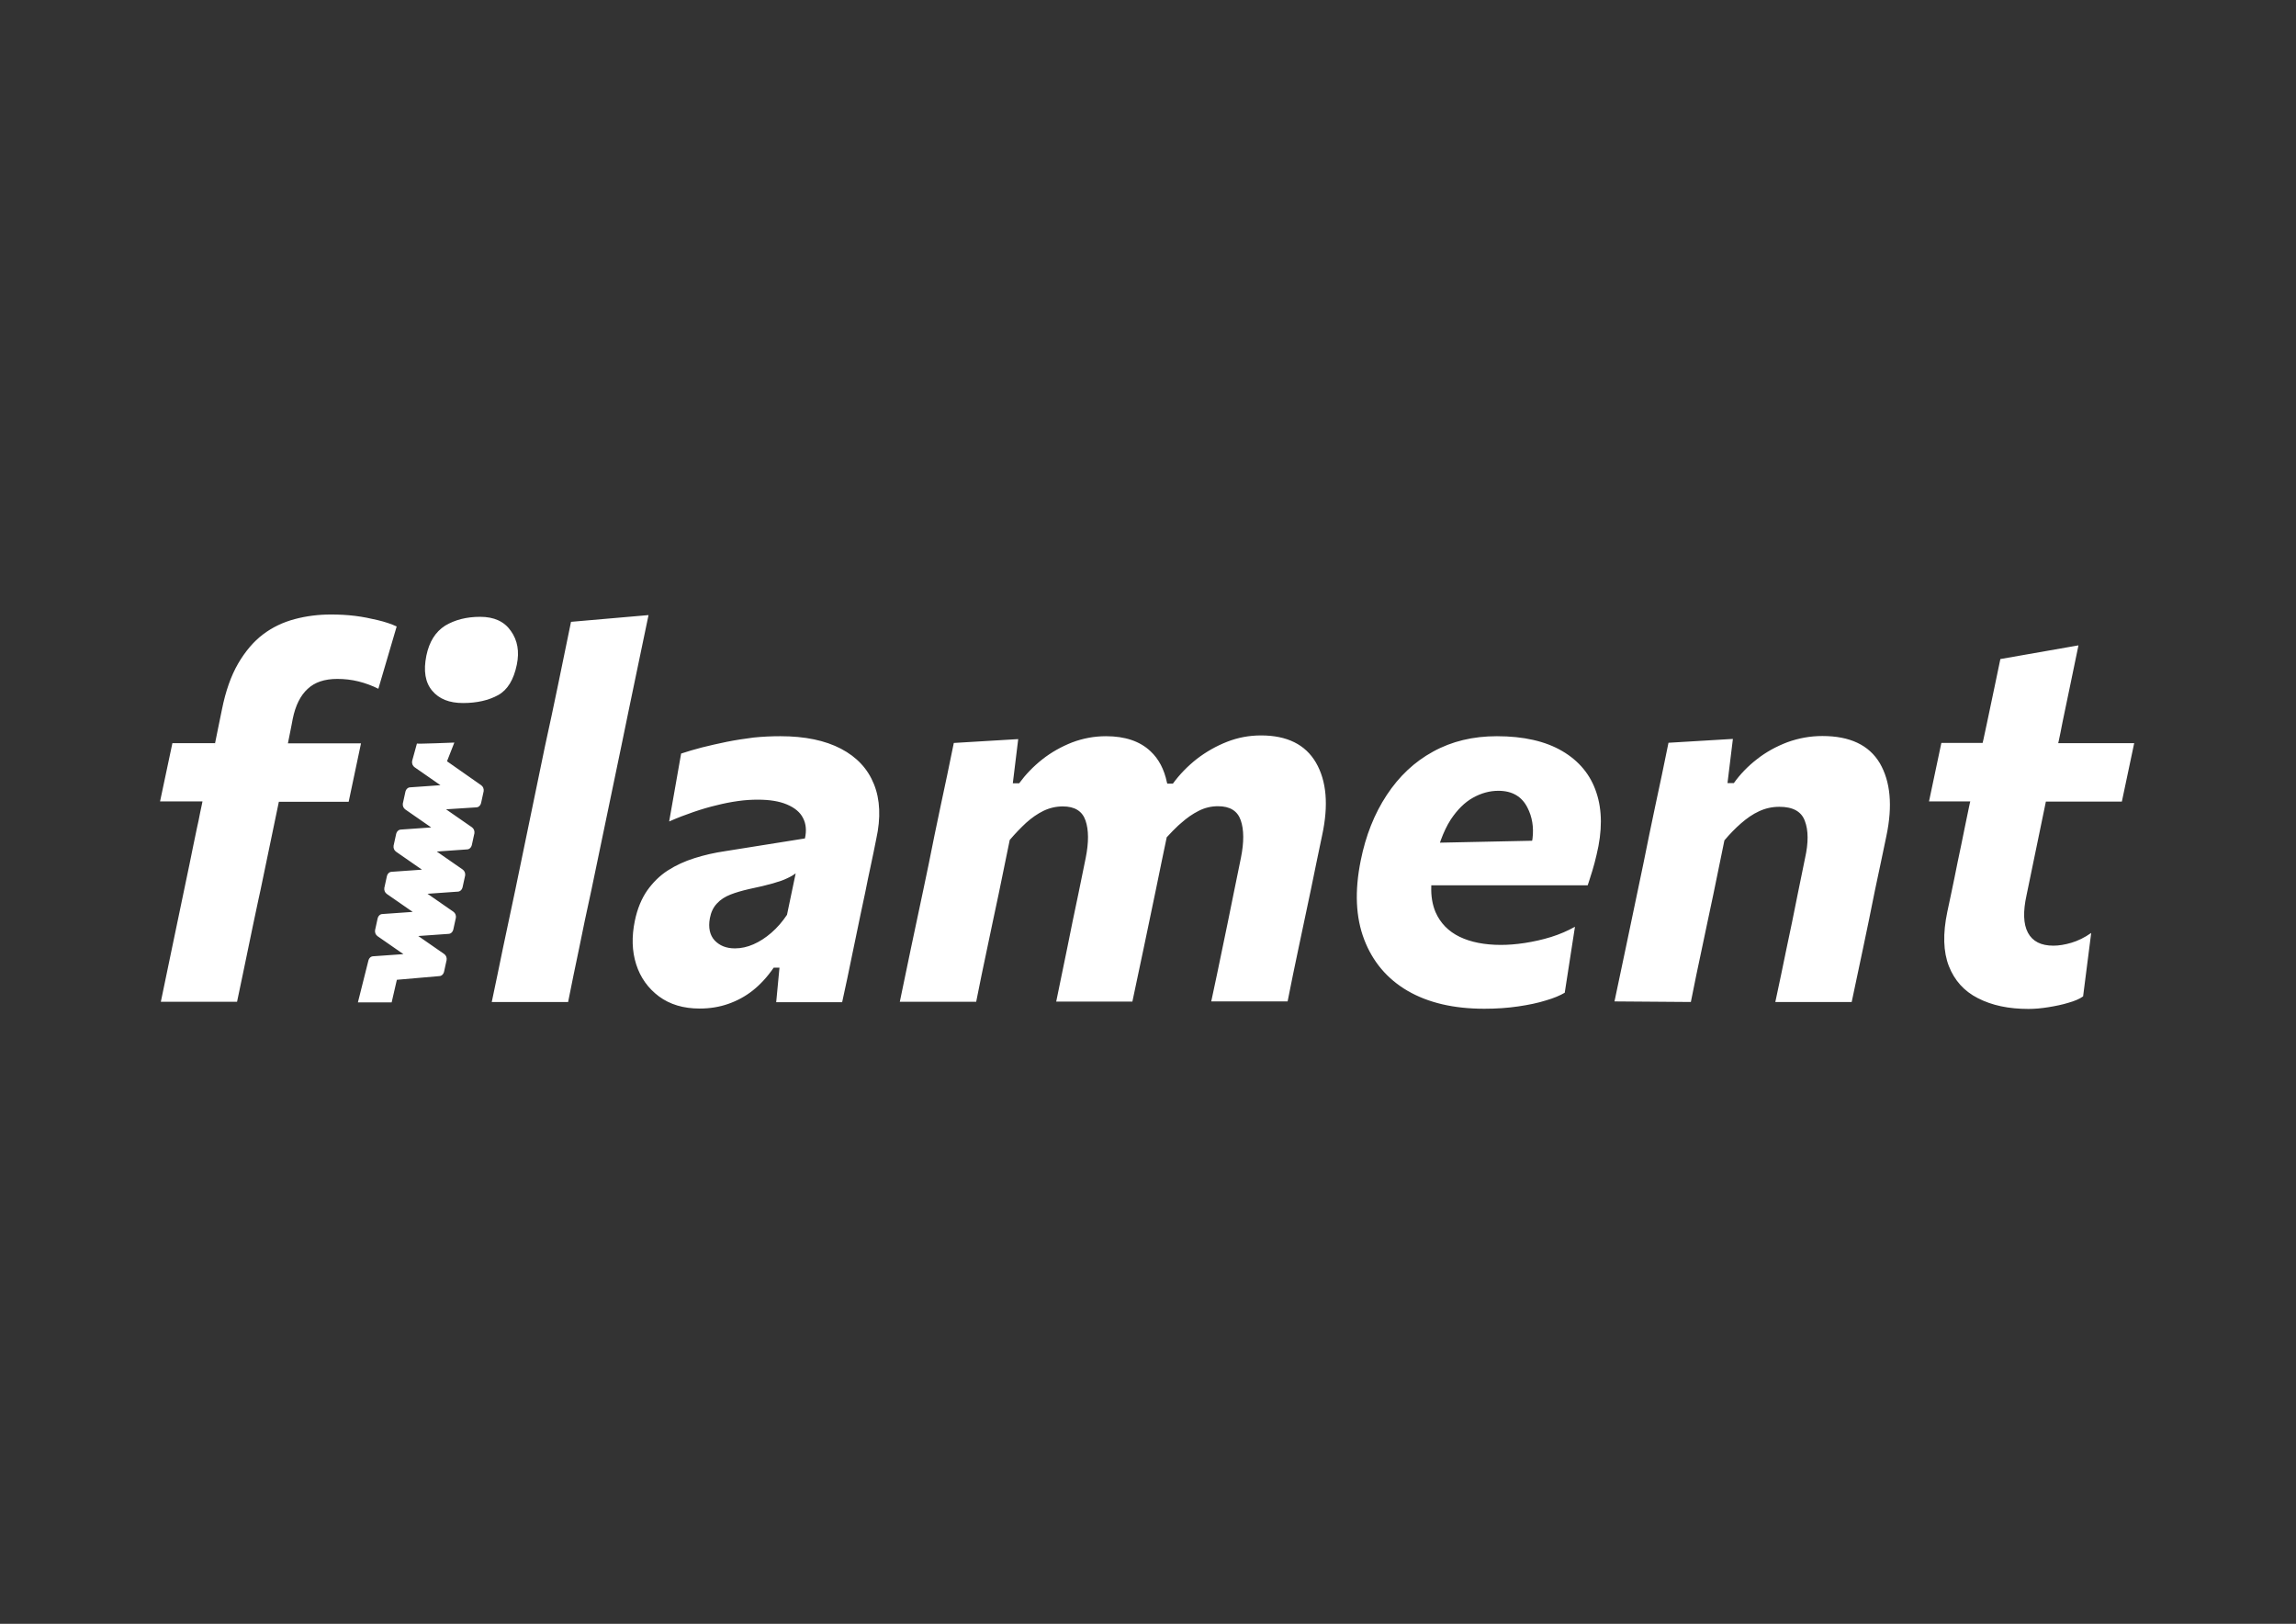 <?xml version="1.0" encoding="utf-8"?>
<!-- Generator: Adobe Illustrator 28.2.0, SVG Export Plug-In . SVG Version: 6.00 Build 0)  -->
<svg version="1.0" id="katman_1" xmlns="http://www.w3.org/2000/svg" xmlns:xlink="http://www.w3.org/1999/xlink" x="0px" y="0px"
	 viewBox="0 0 1190.6 841.9" style="enable-background:new 0 0 1190.6 841.9;" xml:space="preserve">
<rect x="0" y="0" width="1190.6" height="841.9" fill="#333333" stroke="none"/>
<style type="text/css">
	.st0{fill:#fff;}
</style>
<path class="st0" d="M122.9,519.5c2-9.6,4-18.9,5.8-27.8c1.5-7.5,3.3-15.7,5.2-24.8l1.2-5.5l9.5-45.7h36.2l6.4-30.3h-37.9
	c0.3-1.3,0.7-3.3,1.2-6c0.5-2.6,1-4.9,1.3-6.7c1.4-6.9,4-12.1,7.7-15.5c3.7-3.5,8.8-5.2,15.4-5.2c3.7,0,7.4,0.4,11,1.3
	c3.6,0.9,7.1,2.2,10.3,3.8l9.5-32.3c-2.8-1.3-6.1-2.4-9.9-3.3c-3.8-0.9-7.7-1.7-11.8-2.2c-4.1-0.5-8.3-0.7-12.4-0.7
	c-6.5,0-12.8,0.8-18.8,2.4c-6,1.6-11.5,4.2-16.4,7.9c-4.9,3.7-9.2,8.8-12.9,15.1c-3.7,6.4-6.5,14.3-8.4,23.8c-1.2,6-2.6,12.5-4,19.6
	l0.4-2.1H89.4L83,415.5h22l-0.3,1.5c-0.6,2.8-1.2,5.6-1.7,8.3l-0.9,4.1c-1.4,6.8-2.7,12.9-3.8,18.5l-2.8,13.4
	c-2.3,11.1-4.4,21.2-6.3,30.2c-1.9,9-3.8,18.3-5.8,27.9H122.9z M235.6,385l-3.8,9.7l17.7,12.4c1,0.7,1.5,1.9,1.3,3.2l-0.1,0.4
	l-1.2,5.5c-0.3,1.4-1.3,2.4-2.6,2.4l-15.6,1l13.4,9.3c1,0.7,1.5,1.9,1.3,3.2l-0.1,0.4l-1.2,5.5c-0.3,1.4-1.3,2.4-2.6,2.4l-15.6,1.1
	l13.4,9.3c1,0.7,1.5,1.9,1.3,3.2l-0.1,0.4l-1.2,5.5c-0.3,1.4-1.3,2.4-2.6,2.4l-15.6,1.1l13.4,9.3c1,0.7,1.5,1.9,1.3,3.2l-0.1,0.4
	l-1.2,5.5c-0.3,1.4-1.3,2.4-2.6,2.4l-15.6,1.1l13.4,9.3c1,0.7,1.5,1.9,1.3,3.2l-0.1,0.4l-1.2,5.5c-0.3,1.4-1.3,2.4-2.6,2.4
	l-21.9,1.9l-2.7,11.7h-17.5l5.4-21.5c0.3-1.4,1.3-2.4,2.6-2.4l15.6-1.1l-13.4-9.3c-1-0.7-1.5-1.9-1.3-3.2l0.1-0.4l1.2-5.5
	c0.3-1.4,1.3-2.4,2.6-2.4l15.6-1.1l-13.4-9.3c-1-0.7-1.5-1.9-1.3-3.2l0.1-0.4l1.2-5.5c0.3-1.4,1.3-2.4,2.6-2.4l15.6-1.1l-13.4-9.3
	c-1-0.7-1.5-1.9-1.3-3.2l0.1-0.4l1.2-5.5c0.3-1.4,1.3-2.4,2.6-2.4l15.6-1.1l-13.4-9.3c-1-0.7-1.5-1.9-1.3-3.2l0.1-0.4l1.2-5.5
	c0.3-1.4,1.3-2.4,2.6-2.4l15.6-1.1l-13.4-9.3c-1-0.7-1.5-1.9-1.3-3.2l0.1-0.4l2.4-8.7C216.3,385.8,235.6,385,235.6,385z M249,319.8
	c7.2,0,12.5,2.4,15.9,7.3c3.5,4.9,4.5,10.7,3.1,17.5c-1.6,7.8-4.8,13.1-9.7,15.8c-4.9,2.7-11,4.1-18.2,4.1c-7.1,0-12.4-2.1-16-6.4
	c-3.6-4.3-4.6-10.3-3-18.2c1.5-7.2,4.7-12.3,9.7-15.5C235.8,321.4,241.8,319.8,249,319.8z M300.3,491.7c-1.9,9-3.8,18.2-5.7,27.8
	H255c2-9.6,4-18.9,5.8-27.9c1.9-9,4-19.1,6.4-30.2l15.4-74.5c2.4-10.9,4.7-21.7,6.9-32.4c2.2-10.7,4.4-21.4,6.6-32.1l40.2-3.5
	c-2.2,10.6-4.5,21.4-6.8,32.6c-2.3,11.2-4.8,22.9-7.3,35.3l-15.5,74.5C304.2,472.6,302.1,482.7,300.3,491.7z M404.7,381.7
	c12.7,0,23.2,2.2,31.4,6.5c8.2,4.3,13.9,10.4,17.1,18.4c3.2,7.9,3.6,17.4,1.2,28.3c-0.9,4.5-1.8,9-2.8,13.6c-1,4.6-2,9.4-3,14.5
	l-2.4,11.3c-1.4,6.7-2.9,13.8-4.4,21.2c-1.5,7.4-3.2,15.5-5.1,24.1h-34.2l1.7-17.9h-3c-3.3,4.8-6.9,8.7-10.8,11.8
	c-3.9,3.1-8.2,5.4-12.8,7c-4.6,1.6-9.5,2.4-14.8,2.4c-8.4,0-15.4-2.1-21.1-6.3c-5.6-4.2-9.6-9.7-11.8-16.6
	c-2.2-6.9-2.4-14.4-0.7-22.6c1.3-6.3,3.5-11.5,6.4-15.7c3-4.2,6.5-7.7,10.7-10.4c4.2-2.7,8.8-4.8,13.9-6.4
	c5.1-1.6,10.3-2.8,15.8-3.6l41.4-6.6c0.9-4,0.6-7.6-1-10.6c-1.5-3-4.3-5.3-8.3-7c-4-1.7-9-2.5-15.2-2.5c-3.2,0-6.6,0.2-10.1,0.7
	c-3.6,0.5-7.3,1.2-11.2,2.2c-3.9,0.9-7.9,2.1-12,3.5c-4.1,1.4-8.3,3-12.6,4.9l6.2-35.2c3.2-1.1,6.8-2.1,10.9-3.2
	c4.1-1,8.3-2,12.8-2.9c4.5-0.9,9.1-1.6,13.8-2.2C395.5,381.9,400.2,381.7,404.7,381.7z M412.6,452.8c-1.2,0.9-2.7,1.8-4.5,2.6
	c-1.8,0.9-4.2,1.7-7.3,2.6c-3.1,0.9-7.3,1.9-12.6,3c-3.4,0.8-6.6,1.7-9.4,2.8c-2.8,1.1-5.2,2.6-7,4.6c-1.9,2-3.1,4.5-3.7,7.7
	c-0.9,4.9,0,8.8,2.5,11.5c2.6,2.7,6,4.1,10.5,4.1c3.2,0,6.4-0.7,9.6-2.1c3.2-1.4,6.3-3.4,9.3-6c3-2.6,5.7-5.7,8.1-9.3
	C408.1,474.3,412.6,452.8,412.6,452.8z M605.1,405.6c-1.4-6.7-4.2-12.1-8.5-16.1c-5.5-5.2-13.2-7.8-23.1-7.8
	c-6.1,0-11.9,1.1-17.5,3.2c-5.6,2.2-10.8,5.1-15.5,8.8c-4.7,3.7-8.7,7.9-12,12.4h-3.3l2.8-22.9l-33.4,2c-2.3,11.2-4.5,22-6.8,32.5
	c-2.2,10.4-4.3,20.5-6.2,30.2l-2.8,13.4c-2.4,11.1-4.5,21.2-6.4,30.2c-1.9,9-3.8,18.3-5.8,27.9h39.6c1.9-9.6,3.8-18.8,5.7-27.7
	c1.9-8.9,3.8-18.3,6-28.4l5.7-27.8c2.8-3.3,5.7-6.3,8.5-8.9c2.9-2.6,5.9-4.7,9-6.2c3.1-1.5,6.5-2.3,10-2.3c6.2,0,10.1,2.4,11.8,7.3
	c1.7,4.9,1.7,11.4,0.1,19.4l-3.8,18.6c-2.1,10-4.1,19.5-5.8,28.2c-1.8,8.8-3.7,18-5.7,27.7h39.5c2-9.6,4-18.9,5.9-27.9
	c1.9-9,4-19.1,6.3-30.2c1.1-5.2,2.1-10.2,3.1-15.1c1-4.8,1.9-9.1,2.7-12.9l-0.2,0.9l0.3-0.3c1.9-2.1,3.8-4,5.7-5.8l1.5-1.3
	c2.9-2.6,5.9-4.7,9.1-6.3c3.1-1.6,6.5-2.4,10-2.4c6.2,0,10.1,2.4,11.8,7.3c1.7,4.9,1.7,11.4,0.1,19.4l-3.8,18.6
	c-2,10.1-4,19.6-5.8,28.3c-1.8,8.7-3.7,18-5.8,27.6h39.6c1.9-9.6,3.8-18.9,5.7-27.8c1.9-9,4-19,6.4-30.3c1.1-5.2,2.1-10.2,3.1-15.1
	c1-4.8,1.9-9.1,2.7-12.9c3.4-15.7,2.3-28.2-3.2-37.7c-5.5-9.4-15-14.1-28.5-14.1c-6.1,0-12,1.1-17.6,3.3c-5.6,2.2-10.9,5.2-15.7,8.9
	c-4.8,3.8-8.9,8-12.4,12.8h-2.9L605.1,405.6L605.1,405.6z M776.2,381.7c13.9,0,25.2,2.6,33.9,7.7c8.7,5.1,14.7,12.3,17.7,21.5
	c3.1,9.2,3.1,20,0.1,32.3c-0.7,3-1.4,5.7-2.2,8.3c-0.6,1.9-1.2,3.8-1.8,5.7l-0.6,1.8h-81.1l0,0.5c-0.2,5.1,0.6,9.6,2.2,13.4
	c2.5,5.7,6.7,10,12.5,12.8c5.8,2.8,13,4.2,21.4,4.2c3.7,0,7.8-0.3,12.4-1c4.5-0.7,9.1-1.7,13.6-3.1c4.5-1.4,8.6-3.2,12.4-5.3
	l-5.3,34.2c-2.4,1.4-5.6,2.8-9.8,4c-4.1,1.3-8.9,2.3-14.4,3.1c-5.4,0.8-11.3,1.2-17.5,1.2c-15.9,0-29.1-3.1-39.8-9.3
	c-10.6-6.2-18.1-15.1-22.5-26.6c-4.4-11.5-5-25.1-1.8-40.9c2.6-13,7.1-24.3,13.5-34c6.4-9.7,14.3-17.2,24-22.5
	C752.9,384.3,763.9,381.7,776.2,381.7z M777,410c-4.5,0-8.9,1.2-13.2,3.6c-4.3,2.4-8.1,6.2-11.5,11.3c-2,3.1-3.7,6.7-5.2,10.8
	l-0.4,1.2l47.8-1l0.2-1.2c0.7-5.9-0.2-11.2-2.6-15.9C789.2,413,784.2,410,777,410z M876.8,519.5c1.9-9.6,3.8-18.8,5.7-27.6
	c1.9-8.8,3.8-18.3,6-28.4l5.7-27.8c2.8-3.3,5.7-6.3,8.7-8.9c3-2.6,6-4.7,9.3-6.2c3.2-1.5,6.7-2.3,10.5-2.3c7,0,11.4,2.4,13.2,7.3
	c1.9,4.9,1.9,11.4,0.1,19.4l-3.8,18.6c-2,10-3.9,19.5-5.8,28.2c-1.8,8.8-3.7,18-5.8,27.7h39.6c2-9.6,4-18.9,5.9-27.9
	c1.9-9,4-19.1,6.2-30.2c1.1-5.2,2.2-10.2,3.2-15.1c1-4.8,1.9-9.1,2.7-12.9c3.3-15.7,2.1-28.2-3.4-37.7c-5.6-9.4-15.5-14.1-29.8-14.1
	c-6.3,0-12.3,1.1-18.1,3.2c-5.8,2.2-11.1,5.1-15.8,8.8c-4.8,3.7-8.8,7.9-12,12.4h-3.3l2.8-22.9l-33.4,2c-2.3,11.2-4.5,22.1-6.8,32.5
	c-2.2,10.5-4.3,20.5-6.2,30.1l-2.8,13.4c-2.3,11-4.4,21.1-6.3,30.1c-1.9,9.1-3.9,18.4-5.9,28L876.8,519.5L876.8,519.5z
	 M1051.9,523.1c3.2,0,6.6-0.3,10.3-0.9c3.7-0.6,7.2-1.3,10.4-2.3c3.2-0.9,5.8-2,7.6-3.3l4.2-32.9c-3.4,2.4-6.9,4.1-10.3,5.1
	c-3.4,1-6.5,1.5-9.3,1.5c-6.4,0-10.8-2.2-13.2-6.7s-2.6-11-0.7-19.6l10-48.4h39.4l6.4-30.3h-39.4l0.3-1.3c0.6-2.7,1.1-5.3,1.6-7.9
	l0.5-2.5c1.4-6.6,2.7-13,4-19.2c1.3-6.2,2.7-12.8,4.1-19.8l-40.5,7.1c-1.9,8.9-3.6,17.5-5.4,25.8c-1,5-2.2,10.3-3.4,16l-0.4,1.7
	h-21.4l-6.4,30.3h21.4l-0.2,0.8l-0.5,2.3c-1.4,6.9-2.8,13.4-4,19.5c-1.3,6.1-2.5,11.9-3.6,17.5c-1.2,5.6-2.3,11.3-3.6,17.1
	c-2.4,11.4-2.1,20.8,0.8,28.2c2.9,7.4,7.9,13,15,16.6C1033,521.3,1041.6,523.1,1051.9,523.1z"/>
</svg>
